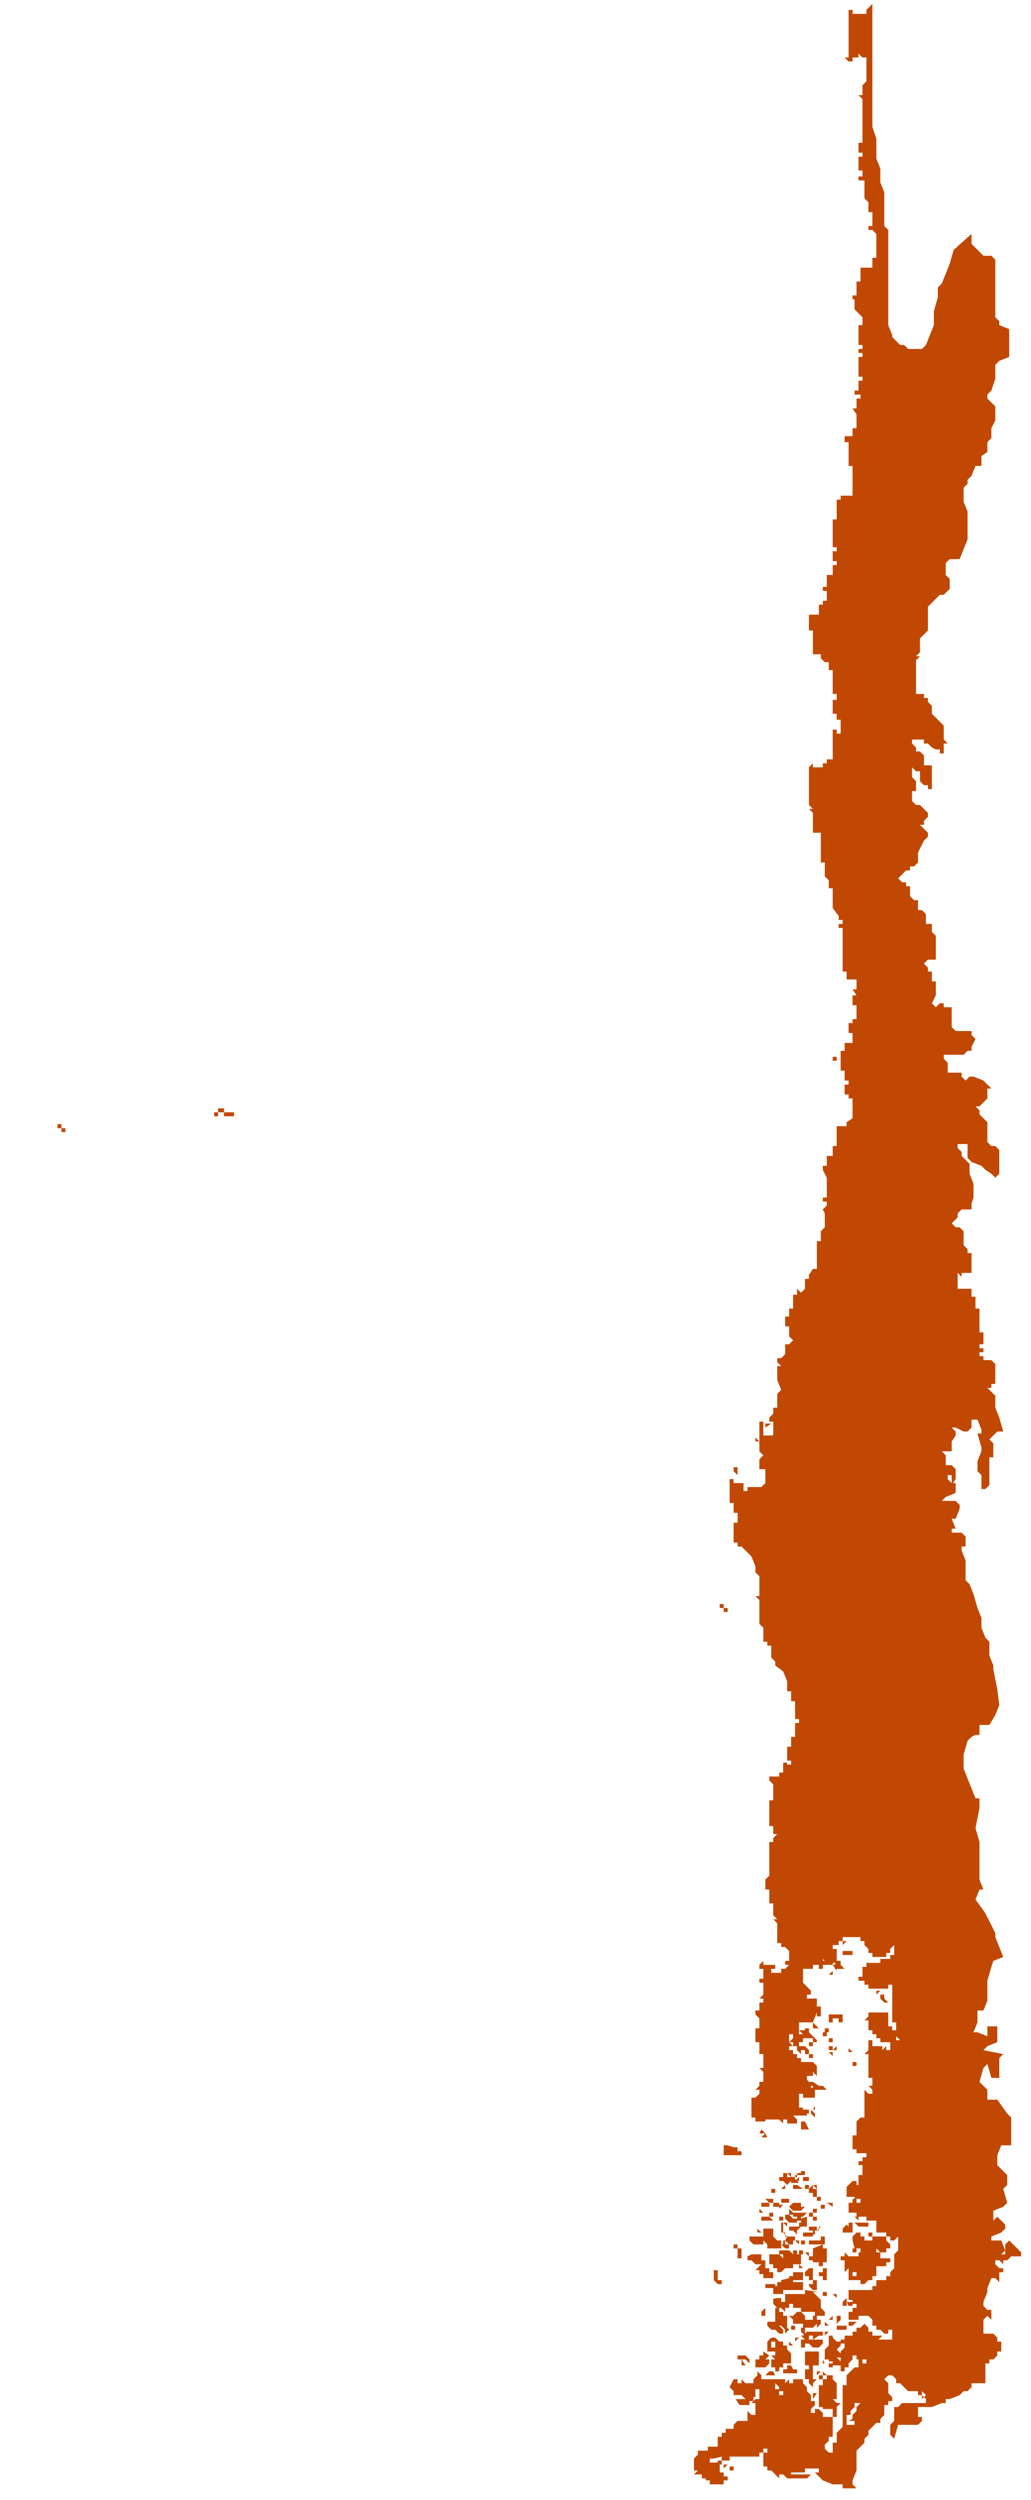 <?xml version="1.0" encoding="utf-8"?>
<!-- Generator: Adobe Illustrator 20.1.0, SVG Export Plug-In . SVG Version: 6.00 Build 0)  -->
<svg version="1.1" id="Layer_1" xmlns="http://www.w3.org/2000/svg" xmlns:xlink="http://www.w3.org/1999/xlink" x="0px" y="0px"
	 viewBox="0 0 52 126.1" style="enable-background:new 0 0 52 126.1;" xml:space="preserve">
<style type="text/css">
	.st0{fill:#C14803;}
</style>
<title>chilean</title>
<path class="st0" d="M49,11.8v0.5l0.2,0.2l0.2,0.2l0.2,0.2H50l0.2,0.2v2.9l0.2,0.2v0.2l0.5,0.2v1.4l-0.5,0.2l-0.2,0.2v0.7L50,19.7
	l-0.2,0.2v0.2l0.2,0.2l0.2,0.2v0.7L50,21.6v0.5l-0.2,0.2v0.5L49.5,23v0.5h-0.3L49,24l-0.2,0.2v0.2l-0.2,0.2v0.7l0.2,0.5v1.4
	l-0.2,0.5l-0.2,0.5h-0.5l-0.2,0.2V29l0.2,0.2v0.5L47.6,30h-0.2l-0.2,0.2l-0.2,0.2l-0.2,0.2v1.2l-0.2,0.2l-0.2,0.2v0.7l-0.2,0.2h0.2
	l-0.2,0.2v1.7h0.2V35h0.2v0.2h0.2v0.2l0.2,0.2V36H47l0.2,0.2l0.2,0.2l0.2,0.2v0.7l0.2,0.2h-0.2v0.5h-0.2v-0.2h-0.2L47,37.7l-0.2-0.2
	h-0.2v-0.2H46v0.2l0.2,0.2v0.2h0.2l0.2,0.2v0.5H47v1.2h-0.2v-0.2h-0.2l-0.2-0.2v-0.5h-0.2l-0.2-0.2v0.5l0.2,0.2v0.5h-0.2v0.5
	l0.2,0.2h0.2l0.2,0.2l0.2,0.2v0.2l-0.2,0.2v0.2h-0.2l0.2,0.2l0.2,0.2v0.2l-0.2,0.2L46.3,43v0.5l-0.2,0.2h-0.2v0.2h-0.2l-0.2,0.2
	l-0.2,0.2l0.2,0.2h0.2v0.2h0.2v0.5l0.2,0.2h0.2v0.5h0.2l0.2,0.2v0.5H47V47l0.2,0.2v1.2h-0.4l-0.2,0.2l0.2,0.2v0.2H47v0.5h0.2v0.7
	L47,50.6l0.2,0.2l0.2-0.2h0.2v0.2H48v1l0.2,0.2H49v0.2l0.2,0.2L49,52.8V53h-0.2l-0.2,0.2h-1v0.2l0.2,0.2v0.5h0.7v0.2l0.2,0.2
	l0.2-0.2h0.2l0.5,0.2l0.2,0.2l0.2,0.2h-0.2v0.5l-0.2,0.2l-0.2,0.2h-0.2l0.2,0.2v0.2l0.2,0.2l0.2,0.2v1l0.2,0.2h0.2l0.2,0.2v0.2
	L50.4,59v0.2l-0.2,0.2l-0.2-0.2L49.7,59l-0.2-0.2L49,58.6l-0.2-0.2v-0.7h-0.5v0.2l0.2,0.2v0.2l0.2,0.2l0.2,0.2v0.5l0.2,0.5v0.7
	L49,60.7V61h-0.5l-0.2,0.2v0.2L48,61.7l0.2,0.2h0.2l0.2,0.2v0.7l0.2,0.2v0.2h0.2v1h-0.5v0.2l-0.2-0.2V65h0.7v0.2H49v0.2h0.2V66h0.2
	v0.2l0,0v0.5l0,0v0.5h0.2v0.2l0,0v0.2l0,0v0.2h-0.2v0.2h0.2v0.2h-0.2v0.2h0.2v0.2H50l0.2,0.2v1H50v0.2h-0.2l0.2,0.2l0.2,0.2V71
	l0.2,0.5l0.2,0.7h-0.3l-0.2,0.2l-0.2,0.2l0.2,0.2v0.7h-0.2v1.4l-0.2,0.2h-0.2v-0.7l-0.2-0.2v-0.5l0.2-0.5v-0.2l-0.2-0.7h0.2v-0.2
	l-0.2-0.5H49V72l-0.2,0.2h-0.2L48.2,72H48l0.2,0.2v0.2L48,72.7v0.5h-0.5l0.2,0.2v0.5H48l0.2,0.2v0.5L48,74.9v-0.5h-0.2v0.2l0.2,0.2
	h0.2v0.5l-0.5,0.2l-0.2,0.2h0.7l0.2,0.2v0.2l-0.2,0.5H48l0.2,0.5H48v0.2h0.5l0.2,0.2v0.5h-0.2v0.2l0.2,0.5v1l0.2,0.2l0.2,0.5
	l0.2,0.7l0.2,0.5v0.5l0.2,0.5l0.2,0.2v0.7l0.2,0.5v0.2l0.2,1L50.4,86l-0.2,0.5L49.9,87h-0.5v0.5h-0.2L49,87.6l-0.2,0.2l-0.2,0.7v0.7
	l0.2,0.5l0.2,0.5l0.2,0.5h0.2v0.5l-0.2,1l0.2,0.7v1.9l0.2,0.5h-0.2l-0.2,0.5l0.5,0.7l0.5,1v0.2l0.2,0.5l0.2,0.5l-0.5,0.2L50,99.2
	l-0.2,0.7v1l-0.2,0.5h-0.3v0.6l-0.2,0.5h0.2l0.5,0.2v-0.5h0.5v0.8l-0.5,0.2l-0.2,0.2l1,0.2l-0.2,0.2v1H50l-0.2-0.7l-0.2,0.2
	l-0.2,0.7l0.2,0.2l0.2,0.2v0.5h0.5l0.5,0.7l0.2,0.2v1.4h-0.5l-0.2,0.5v0.5l0.5,0.5v0.5l-0.2,0.2l0.2,0.7l-0.2,0.2l-0.5,0.2v0.5
	l0.2-0.2l0.2,0.2l0.2,0.2v0.2l-0.2,0.2l-0.5,0.2v0.2h0.5l0.2,0.5l-0.2,0.2h0.2v-0.5l0.2-0.2l0.2,0.2l0.2,0.2l0.2,0.2v0.2h-0.5
	l-0.2,0.2h-0.2v0.2l-0.2-0.2h-0.2v0.2l0.2,0.2h0.2v0.2h-0.2v0.5l-0.2-0.2h-0.2l-0.2,0.5v0.2l-0.2,0.5v0.2l0.2,0.2h0.2v0.5l-0.2-0.2
	l-0.2,0.2v0.7h0.5l0.2,0.2v0.2h0.2v0.5h-0.2v0.2l-0.2,0.2h-0.2v0.2h-0.2v1H49v0.2l-0.2,0.2h-0.2l-0.2,0.2l-0.5,0.2h-0.2v0.2h-0.2
	l-0.5,0.2h-0.7v0.5h0.2v0.2l-0.2,0.2h-1l-0.2,0.7l-0.2-0.2v-0.5l0.2-0.2v-0.7h0.2l0.2-0.2h1.2v-0.2l-0.2-0.2h-0.2v-0.2h-0.5
	l-0.2-0.2v-0.2l0.2-0.2h0.5v0.2h0.2V121l0.2-0.2l-0.2-0.2l-0.2-0.2h-0.7l-0.2-0.2h-0.2v-0.2l-0.2-0.2h-0.2l-0.2,0.2l0.2,0.2v0.5
	l0.2,0.2v0.2h-0.2v0.2h-0.2v0.5l-0.2,0.2v0.2h-0.2l-0.2,0.2l-0.2,0.2v0.2l-0.2,0.2v0.2l-0.2,0.2l-0.2,0.2v1l-0.2,0.5v0.2l0.2,0.2
	h-0.7v-0.2h-0.5l-0.5-0.2l-0.2-0.2l-0.2-0.2h0.2v-0.2h-0.2l0,0h-0.5v0.2h-0.7v0.1h1l-0.2,0.2h-1V125l0,0l-0.2-0.2h-0.2v0.2l-0.2-0.2
	l-0.2-0.2h-0.2v-0.2h-0.2v-0.7h0.2v-0.2h-0.2v0.2h-0.2v0.2H37l0,0h-0.2v0.2h-0.2l0,0h-0.2v-0.2L36,124h-0.2v0.2h0.5v0.5h0.2v0.2h0.2
	v0.2h-0.2v0.2h-0.7v-0.2h-0.2V125h-0.2v-0.2H35l0.2-0.2H35V124l0,0l0.2-0.2v-0.2h0.5v-0.2H36l0,0h0.2v-0.5h0.2v-0.2h0.2v-0.2H37
	v-0.2l0,0l0.2-0.2h0.5v-0.5l0.2,0.2l0,0h0.2V121h0.2v-0.5h-0.2v0.2l0,0v0.2H38v0.2h-0.2v0.2h-0.5l-0.2-0.3V121h0.5l-0.2-0.2H37v-0.2
	l-0.2-0.2L37,120h0.2v0.2h0.2V120l0.2,0.2l0,0H38V120l0.2-0.2h0.2v0.2h0.7v0.5h0.2v0.5l0,0v-0.2h0.2v-0.2h-0.2v-0.2l-0.2-0.2l0,0
	v-0.2h0.5v0.2l0.2-0.2l0,0v0.2h0.2v-0.2h0.5v0.2l0.2,0.2l0,0v0.2l0.2,0.2l0,0v0.3h0.2v0.2l-0.2,0.2v0.2h0.2v-0.2h0.2l0.2,0.2v0.2
	h0.5v0.5H42v0.5h-0.2v0.2l-0.2,0.2v0.2l0.2,0.2H42v-0.5h0.2v-0.5l0.2-0.2l0.2-0.2l0,0h0.5v-0.2H43l0,0h-0.2L43,122v-0.2l0.2-0.2
	v-0.2l0.2-0.2l0,0h-0.3v0.2l-0.2,0.2v0.2h-0.2v0.5l-0.2,0.2v-1.7l0,0v-0.5h0.2v-0.5l0.2-0.2l0.2-0.2h0.2V119h0.2l0,0l0,0v0.2h0.2
	V119h-0.5v-0.2h-0.2v0.2l-0.2,0.2v0.2h-0.2v0.2h-0.2v-1l0.2-0.2v-0.2h-0.2V118h0.2v-0.2H43v-0.2h0.2v-0.2h0.2l0.2-0.2h-0.2l0,0h0.2
	l0.2,0.2v0.2h0.2v0.2h0.5l-0.2,0.2h0.7v-0.5h-0.2v0.2h-0.2l-0.2-0.2h-0.2v-0.2H44V117l-0.2-0.2h-0.5v0.2h-0.5v-0.2h-0.2l0,0h0.2
	v-0.2H43v-0.2h0.2v-0.2H43v-0.2h-0.2v-0.5H44v-0.2h0.2V115h0.5v-0.2h0.2v-0.2l0.2-0.2l0,0l0,0v-0.5l0,0v-0.2l0.2-0.2V113h0.2l0,0
	h-0.2v-0.2l0,0l-0.2,0.2h-0.2v-0.2h-0.2v-0.2h-0.5V112h-0.5v-0.2h-0.5v-0.2H43l0,0h-0.2v-0.5H43v-0.2h0.2v0.2h0.2v-0.2h-0.3v-0.7
	h0.2v-0.5h0.2v-0.5h-0.2V109h0.2v-0.2h0.2v-0.2h-0.5v-0.2h-0.2v-0.5H43v-0.2h0.2V107l0,0l0.2-0.2h0.2v-1.4l0.2,0.2h0.2v-0.2
	l-0.2-0.2l0,0h0.2v-0.2H44v-0.2h-0.2v-1.2h-0.2l0.2-0.2v-0.5H44v0.3h0.5v0.2l0.2-0.2v0.2h0.2V103h-0.5v-0.2h-0.2v-0.2h-0.2v-0.2
	h-0.2v-0.5h-0.2l0.2-0.2l0,0v-0.2h1v0.7h0.2v0.2h0.2v0.5h0.2l-0.2-0.2V102h-0.2v-1.9h-0.2l-0.2,0.2H44l0,0h-0.2v-0.2h-0.2v-0.2h-0.3
	v-0.2h0.2v-0.5h0.2v-0.2h0.2l0,0h0.5v-0.2h0.5v-0.2h0.2v-0.5l-0.2,0.2v0.2h-0.2v0.2h-0.7v-0.2h-0.2v-0.2l-0.2-0.2v-0.2h-0.2v-0.2H43
	l0,0h-0.5v0.2h-0.2v0.2H42v0.2h0.2v0.7h-0.5l-0.2-0.2v0.5h-0.2v-0.2H41v0.2h-0.5l-0.2-0.2h-0.7v-0.2h0.2v-0.5l-0.2-0.2l0,0h-0.2
	v-0.2h-0.2v-0.2l0,0v-0.2l0,0V97l0,0l-0.2-0.2h0.2l-0.2-0.2V96h-0.2v-0.5l0,0v-0.2h-0.2v-0.5l0.2-0.2v-1.2l0,0v-0.5h0.2v-0.2
	l0.2-0.2h-0.2v-0.2l0,0v-0.2h-0.2V91l0,0v-0.2h0.2V90l-0.2-0.2v-0.2h0.5v-0.2h0.2v-0.5h0.2V89h0.2v-0.2h-0.2v-0.7h0.2v-0.5h0.2v-0.2
	l0,0v-0.5h0.2v-0.2h-0.2v-0.2l0,0v-0.7h-0.2l0,0l0,0v-0.5h-0.2v-0.5l-0.2-0.5L39.1,84v-0.2l-0.2-0.2V83h-0.2v-0.2h-0.2v-0.7
	l-0.2-0.2v-1.2l-0.2-0.2h0.2v-1l-0.2-0.2V79l-0.2-0.5L37.4,78h-0.2v-0.2H37v-1h0.2v-0.5H37v-0.5h-0.2v-1.2H37v0.2h0.5v0.2l0,0v0.2
	h0.2v-0.2h0.7l0.2-0.2v-0.7h-0.3v-0.5l0.2-0.2l-0.2-0.2v-0.5h-0.2v-0.2l0.2,0.2v-1h0.2v0.7h0.5v-0.7h-0.2v-0.2l0,0l0.2-0.2l0,0l0,0
	V71h0.2v-0.7l0.2-0.2l-0.2-0.5v-0.7h0.2l-0.2-0.2v-0.2h0.2l0.2-0.2v-0.5h0.2l0.2-0.2l-0.2-0.2v-0.5h-0.2v-0.5h0.2V66h0.2v-0.7h0.2
	V65l0.2,0.2L40.6,65v-0.5h0.2v-0.2L41,64h0.2v-1.4h0.2v-0.5l0.2-0.2v-0.7L41.5,61l0.2-0.2v-0.2h-0.2v-0.2h0.2v-1L41.5,59l0,0v-0.2
	h0.2v-0.5H42v-0.5h0.2v-1h0.5v-0.2l0.3-0.2v-1h-0.2v-0.2h-0.2v-0.5h0.2v-0.2h-0.2V54h-0.2v-0.5H42v-0.2h0.2v0.2h0.2V53h0.2v-0.2l0,0
	v-0.2H43v-0.5h-0.2v-0.5H43v-0.2h0.2v-0.7H43v-0.5h0.2L43,49.9h0.2v-0.5h-0.5V49h-0.2v-2.2h-0.2v-0.2h0.2v-0.2h-0.2v-0.2L42,45.8
	l0,0v-1h-0.2v-0.4l-0.2-0.2l0,0v-0.7h-0.2V42H41v-1l-0.2-0.2H41l-0.2-0.2v-1.9l0.2-0.2v0.2h0.5v-0.2h0.2v-0.2H42v-1l0,0V37l0,0v-0.2
	h0.2V37h0.2v-0.7h-0.2V36H42v-0.5l0,0v-0.2h0.2V35H42v-1.2h-0.2v-0.2l0,0v-0.2h-0.2l-0.2-0.2v-0.2H41v-1l0,0v-0.2h-0.2V31h0.5v-0.5
	h0.2v-0.2h0.2v-0.5h-0.2v-0.2h0.2V29H42v-0.5h0.2v-0.2H42v-0.5h0.2v-0.2H42v-1.4h0.2v-1h0.2V25h0.2l0,0H43v-1.5h-0.2v-1l0,0v-0.2
	h-0.2V22h0.2l0,0H43v-0.4h0.2v-0.7L43,20.6h0.2v-0.5h0.2v-0.2h-0.3v-0.2h0.2v-0.5h0.2V19h-0.2v-1h0.2v-0.2h-0.2v-0.2h0.2v-0.2h-0.2
	v-1h0.2V16l-0.2-0.2l-0.2-0.2v-0.5H43v-0.2h0.2v-0.7h0.2v-0.5l0,0v-0.2H44V13h0.2v-1.2L44,11.6h-0.2v-0.2H44v-0.7h-0.2v-0.5
	l-0.2-0.2V9.4l0,0V9.1h-0.3V8.9h0.2V8.6h-0.2V8.2l0,0V7.9h0.2V7.7h-0.2V7.4l0,0V7.2h0.2V7l0,0V5l-0.2-0.2h0.2V4.6l0,0V4.3l0.2-0.2
	V2.9h-0.2l-0.2-0.2v0.2H43v0.2h-0.2l0,0l-0.2-0.2h0.2V0.5H43v0.2h0.7V0.5L44,0.2v6.2L44.2,7v1l0.2,0.5v0.7l0.2,0.5v1.7l0.2,0.2v4.8
	l0.2,0.5V17l0.2,0.2l0.2,0.2h0.2l0.2,0.2h0.7l0.2-0.2l0.2-0.5l0.2-0.5v-0.7l0.2-0.7v-0.5l0.2-0.2l0.2-0.5l0.2-0.5l0.2-0.7L49,11.8z
	 M43.5,16.8L43.5,16.8z M0,18L0,18z M42,28.1L42,28.1z M40.6,32.2L40.6,32.2z M41,33.2L41,33.2z M40.8,33.4L40.8,33.4z M41,33.2
	L41,33.2z M41,34.8L41,34.8z M42.5,47L42.5,47z M11.3,55.9v0.2h0.5v0.2h-0.5v-0.2H11v0.2h-0.2v-0.2H11v-0.2H11.3z M10.8,56.6
	L10.8,56.6z M3.1,57.1v-0.2H2.9v-0.2h0.2v0.2h0.2v0.2H3.1z M38.9,71.8L38.6,72v-0.2H38.9z M37.2,74.2L37.2,74.2v0.2L37,74.2v-0.2
	h0.2L37.2,74.2z M36.5,80.9v0.2h0.2v0.2h-0.2v-0.2h-0.2v-0.2H36.5z M42.5,97.7v-0.2l0,0V97.7z M42.5,97.9h0.2l-0.2,0.2V97.9
	L42.5,97.9z M42.7,98.4H43v0.2h-0.5v-0.2L42.7,98.4z M41.5,98.9h0.2l0,0H42v0.2h-0.5V98.9z M39.4,98.9L39.4,98.9z M42.2,98.9h0.2
	v0.2l0.2,0.2h-0.5v-0.2l0,0L42.2,98.9z M38.9,99.1h0.2v0.2h-0.2v0.2h0.5v-0.2h0.2l0.2-0.2h0.2l0,0h0.5v0.5l0,0v0.2l0,0v0.2l0.2,0.2
	l0.2,0.2v0.2h-0.2v0.2H41l0.2,0.2v0.2h0.2v0.5h-0.2v-0.2L41,102l0,0h-0.7v0.7h0.2v0.3h-0.2v0.2H40V103h-0.2l0.2-0.2v-0.2h-0.2v0.2
	l0,0v0.2l0.2,0.2h-0.2v0.2H40v0.2h0.2v0.2h0.2v0.2H41l0.2,0.2v0.5l-0.2-0.2v0.2h-0.5l0,0h0.2v0.2l0,0l0.2,0.2v0.2h0.2v0.5H41l0,0
	h-0.5v-0.2h-0.2v0.7h0.2v0.2h0.2v0.2H40l0.2,0.2v0.2h-0.5v-0.2h-0.2v0.2l-0.2-0.2h-0.2l0,0h-0.5V107h-0.5v-0.2h-0.2v-0.2l0,0V106
	l0,0v-0.2h0.2l0.2-0.2v-0.2h-0.2l0.2-0.2v-0.2h0.2v-0.5l0,0l-0.2-0.2h0.2v-0.2l0,0v-0.5h-0.2V103h-0.2v-0.7h0.2v-0.5l-0.2-0.2v-0.2
	h0.2V101h0.2v-0.2h-0.2l0.2-0.2V100h-0.2v-0.2h0.2v-0.5h-0.2v-0.2l0.2-0.2v0.2L38.9,99.1L38.9,99.1L38.9,99.1z M42,99.1L42,99.1
	L42,99.1z M41.3,99.4L41.3,99.4z M42,99.4L42,99.4z M42.2,99.4L42,99.1h0.2V99.4z M43,99.6L43,99.6z M42,99.6h-0.2l0.2-0.2V99.6z
	 M42.2,99.6L42.2,99.6z M44.6,100.6v-0.5h0.2v0.2h-0.2V100.6z M44.1,100.6L44.1,100.6z M44.4,100.4l-0.2,0.2v-0.2H44.4z M44.6,100.6
	v0.2l0.2,0.2h-0.2l-0.2-0.2l0,0v-0.2H44.6z M41.2,100.8v0.2H41v-0.2L41.2,100.8L41.2,100.8z M42.2,101.6L42.2,101.6z M42.5,101.6
	v0.4h-0.2v-0.2H42v-0.2h0.2l0,0L42.5,101.6z M42,101.8h-0.2v-0.2H42L42,101.8z M41.8,101.8H42v0.2h-0.2L41.8,101.8L41.8,101.8
	L41.8,101.8z M41.3,102.3H41V102L41.3,102.3z M42.5,102.3L42.5,102.3z M40.6,102.3h0.2v0.2l0.2,0.2l0.2,0.2v0.2l0,0V103H41v-0.2
	h-0.7v-0.2h0.2l-0.2-0.2H40.6z M41.8,102.3v0.2h-0.2v-0.2H41.8z M41,102.5L41,102.5z M41.5,102.5h0.2v0.2h-0.2V102.5z M42,102.8
	L42,102.8z M41.8,102.8H42v0.2h-0.2L41.8,102.8z M41,103.2h-0.2V103H41L41,103.2z M42.2,103.2v0.2H42L42.2,103.2H42l0,0H42.2z
	 M40.6,103.2l0.2,0.2v0.2H41v0.2h-0.2v-0.2h-0.2v-0.2h-0.2v0.2l-0.2-0.2v-0.2H40.6L40.6,103.2z M42,103.2v0.2h-0.2v-0.2H42z
	 M43,103.5L43,103.5h-0.2v-0.2L43,103.5z M41.1,103.5L41.1,103.5z M41.8,103.5H42v0.2L41.8,103.5L41.8,103.5L41.8,103.5z M43.7,104
	v-0.2l0,0V104z M43.2,104L43.2,104v0.2l0,0l0,0H43V104H43.2z M42.8,104L42.8,104z M42.8,104.2L42.8,104.2z M41.6,105.2L41.6,105.2z
	 M41.3,105.2h0.2l0.2,0.2H41v-0.2h-0.2V105H41L41.3,105.2z M41.6,105.7L41.6,105.7z M41.1,106.2v0.2h0.2l0,0H41L41.1,106.2
	L41.1,106.2z M41.1,106.6L41.1,106.6v0.2l-0.2-0.2v-0.2L41.1,106.6z M40.8,106.6h-0.5v-0.2h0.5V106.6z M40.8,107.4L40.8,107.4h-0.2
	l0,0h-0.2V107h0.2L40.8,107.4z M38.4,107.4l0.2,0.2h-0.3L38.4,107.4L38.4,107.4z M38.7,107.8h-0.3l0.2-0.2L38.7,107.8z M37,108.3
	h0.2v0.2h0.2v0.2h-0.7l0,0h-0.2v-0.5h0.2l0,0L37,108.3z M43.7,108.6L43.7,108.6z M43.5,108.8L43.5,108.8z M41.8,109.3L41.8,109.3z
	 M43.5,109.5L43.5,109.5z M40.4,109.5h0.2v0.2h-0.5v0.2l0,0l0.2,0.2h-0.2l0,0h-0.2V110l-0.2,0.2l0,0l-0.2-0.2h-0.2v-0.2h0.2v-0.2
	h0.2v0.2h0.5v-0.2H40.4z M39.9,109.8l-0.2-0.2h0.2V109.8z M39.6,109.8L39.6,109.8z M40.8,109.8v0.2h-0.7l0.2-0.2v0.2h0.2v-0.2H40.8z
	 M43.2,110.8h-0.5v-0.5L43,110h0.2C43.2,110,43.2,110.8,43.2,110.8z M41,110.2L41,110.2z M40.8,110.2L40.8,110.2z M41.2,110.4
	l-0.2-0.2h0.2V110.4z M40.5,110.4H40v-0.2h0.2L40.5,110.4z M39.3,110.4v-0.2l0,0V110.4z M41.2,110.6v0.2h0.2v0.2h-0.2v-0.2H41v-0.2
	h-0.2v-0.2l0.2-0.2v0.2h0.2L41.2,110.6z M40.8,110.4h-0.2v-0.2h0.2V110.4z M39.6,110.4h-0.2l0.2-0.2V110.4z M39.1,110.6h-0.2v-0.2
	h0.2V110.6z M42.7,110.6L42.7,110.6z M38.8,110.6L38.8,110.6z M41.5,110.6v0.2l0,0V110.6L41.5,110.6z M40.8,110.6L40.8,110.6z
	 M39.3,110.6v0.2l0,0V110.6z M38.8,110.9L38.8,110.9z M41,110.9L41,110.9z M39.6,110.9v0.2h-0.2v-0.2H39.6z M38.8,110.9h0.2v0.2
	h-0.2l-0.2-0.2H38.8z M40.5,110.9L40.5,110.9z M40.8,110.9L40.8,110.9z M39.8,111.1h-0.2v-0.2h0.2L39.8,111.1z M39,111.1L39,111.1z
	 M40.2,111.1h0.2v0.2l0,0l0,0h0.2l-0.2,0.2H40l-0.2-0.2l0.2-0.2H40.2z M41.7,111.1H42v0.2L41.7,111.1l0.1,0.2l0,0L41.7,111.1
	L41.7,111.1L41.7,111.1z M39.3,111.1v0.2H39v-0.2H39.3z M39.3,111.4v-0.2h0.2L39.3,111.4z M41.4,111.4v-0.2h0.2v0.2H41.4z
	 M38.8,111.1v0.2h-0.4v-0.2H38.8L38.8,111.1z M40.5,111.4L40.5,111.4z M39.8,111.4l0.2,0.2h0.5v0.2H40v0.5l0,0v-0.2h-0.2l-0.2-0.2
	v-0.2h0.2l0.2,0.2v-0.2h-0.2V111.4L39.8,111.4C39.8,111.4,39.8,111.4,39.8,111.4z M41.2,111.4v0.2H41v-0.2H41.2z M38.6,111.4
	L38.6,111.4z M38.3,111.6v-0.2l0.2,0.2H38.3z M39,111.6L39,111.6z M38.8,111.6H39v0.2h-0.2V111.6L38.8,111.6z M39,111.6L39,111.6z
	 M40.5,111.8v-0.2h0.2L40.5,111.8z M41,111.8h-0.2v-0.2H41L41,111.8z M42.9,111.8L42.9,111.8z M38.8,111.8l0.2,0.2h-0.6v-0.2H38.8
	L38.8,111.8z M39.5,111.8v0.2h-0.2v-0.2H39.5z M41.2,111.8v0.2H41v-0.2H41.2z M39.3,111.8L39.3,111.8z M40.7,111.8L40.7,111.8z
	 M40.2,111.8h0.2v0.2h-0.2V111.8z M41.9,111.8L41.9,111.8z M40.7,111.8v0.5h-0.2l0,0h-0.2v-0.2H40v-0.2h0.2v0.2h0.2v-0.2L40.7,111.8
	z M42.9,111.8L42.9,111.8z M41.9,112.1L41.9,112.1z M43.3,111.8v0.2l-0.2-0.2H43.3z M41.6,112.1L41.6,112.1z M41.4,112.1L41.4,112.1
	z M43.3,112.1v0.2l-0.2-0.2l0,0H43.3z M42.6,112.1L42.6,112.1z M39.5,112.1h0.2v0.2h0.7l-0.2,0.2v0.2l0,0l-0.2-0.2h-0.2v-0.2h-0.1
	L39.5,112.1z M39.5,112.1v0.5l0.2,0.2h-0.1v-0.2h-0.2v-0.5H39.5z M41.2,112.3L41.2,112.3z M43.8,112.3h-0.5l0,0l0,0v-0.2h0.5V112.3z
	 M42.8,112.3v-0.2H43v0.5h-0.5v-0.2l0.2-0.2L42.8,112.3z M41.4,112.3L41.4,112.3L41.4,112.3z M38.7,112.3L38.7,112.3z M39,112.6
	h-0.5v-0.2H39V112.6z M41.1,112.3h0.2v0.2h-0.2v0.2H41v-0.2h-0.2v-0.2H41l0,0h0.2v0.2l0.2-0.2H41.1z M40.4,112.6L40.4,112.6
	L40.4,112.6z M38.2,112.6v-0.2l0.2,0.2h-0.1l0,0H38.2z M43.8,112.6L43.8,112.6H44v0.2h0.7v0.2l0.2,0.2v0.2h-0.2v0.2h-0.3l-0.2-0.2
	v0.2h0.2v0.3h0.5v0.2h-0.2v0.2h-0.5v0.5h-0.2v0.2h-0.2l-0.2,0.2h-0.2v-0.2H43V115h-0.2v-0.2H43l0,0h0.2v-0.2H43v0.2h-0.2v-0.2l0,0
	v-0.2l-0.2,0.2V114h-0.2v-0.2h0.2v-0.2l0,0l0.2,0.2l0,0h0.5v-0.2H43v-0.2h0.2v0.2h0.2v-0.2h-0.3L43,113v-0.2l0.2-0.2h0.2v0.2h0.2
	v0.2H44v-0.2h-0.2L43.8,112.6l0.2,0l0,0L43.8,112.6z M40.6,112.6H41v0.2h-0.5v-0.2H40.6z M41.4,112.6L41.4,112.6z M44.5,112.6
	L44.5,112.6z M39,112.6v0.2l0.2,0.2h-0.5v0.2l-0.2-0.2l0,0v0.2H38l-0.2-0.2v-0.2h0.7v-0.2H39z M42.6,112.6L42.6,112.6z M42.8,112.8
	L42.8,112.8z M39.7,112.8h0.2l0,0h0.2v0.2l0.2,0.2h-0.5v0.2h-0.2v-0.2h-0.1V113h0.5v0.2h-0.2l-0.2-0.2v0.2h0.7V113h-0.7L39.7,112.8
	l0.2,0L39.7,112.8z M41.4,112.8h0.2v0.2h-0.2V112.8z M39.2,113h0.2v0.2h0.2v0.2l-0.2-0.2v0.2h-0.7v-0.2l0,0V113L39.2,113L39.2,113z
	 M40.6,113v0.2h-0.2V113L40.6,113z M41.4,113h0.2v0.2h-0.5V113L41.4,113z M41,113h0.2v0.2H41V113z M40.8,113H41v0.2h-0.2L40.8,113z
	 M42.7,113.2L42.7,113.2L42.7,113.2z M41.2,113.2L41.2,113.2z M41.5,113.2v0.2l-0.2-0.2l0.2,0.2h0.2v0.7h-0.2v0.2h-0.2v-0.2H41V114
	h-0.2v-0.2l-0.2-0.2h0.2v0.2H41v-0.2l0,0v-0.2L41.5,113.2L41.5,113.2z M42.7,113.5L42.7,113.5z M43.4,113.5L43.4,113.5z M38.6,113.5
	L38.6,113.5z M37.2,113.2v0.2h0.2v0.5h-0.2v-0.5H37v-0.2L37.2,113.2z M40.5,113.7h-0.2v-0.2h0.2V113.7z M42.9,113.5L42.9,113.5z
	 M39.8,113.5l0.2,0.2v-0.2h0.2v0.2h0.2v0.3h0.2l0,0h-0.2v0.2H40v0.2h-0.4l-0.2,0.2h-0.2v-0.2h-0.2v-0.2h-0.2v-0.5h0.5l0.2,0.2v-0.2
	h-0.2v-0.2L39.8,113.5L39.8,113.5z M41.7,113.7L41.7,113.7z M37.9,113.7h0.5v0.3h0.2v0.2h-0.5l-0.2-0.2l0,0h-0.2v-0.2L37.9,113.7z
	 M41,114.2L41,114.2z M38.4,114.2h0.2v0.2h0.2v0.2h0.2v0.3h-0.5v-0.2h-0.2v-0.2h-0.2L38.4,114.2z M41.7,114.2L41.7,114.2z
	 M41.7,114.4v0.6h-0.2v-0.2h-0.2v-0.2h0.2v-0.2h0.2V114.4z M40.5,114.4L40.5,114.4z M40.5,114.4h-0.2v-0.2L40.5,114.4z M40.5,114.4
	L40.5,114.4z M40.8,114.4H41v0.6h0.2v0.5H41l-0.2-0.2V115l0,0v0.2H41V115h-0.2v-0.2h-0.2v-0.2L40.8,114.4z M40.5,114.7v0.3h-0.7
	v-0.2H40v-0.2h0.5V114.7z M41.2,114.7v-0.2l0,0V114.7z M36.4,115.2h-0.2L36,115v-0.5h0.2v0.5h0.2L36.4,115.2z M41.2,114.9
	L41.2,114.9z M41.5,114.9L41.5,114.9z M39.6,114.9L39.6,114.9z M41.7,114.9L41.7,114.9L41.7,114.9z M39.8,114.9H40v0.2h0.5v0.2l0,0
	v0.2h-1v0.2H39v-0.2l0,0v-0.2h0.2v-0.2h0.2V115L39.8,114.9z M39.3,114.9v0.2l0,0V114.9z M38.8,115.2L38.8,115.2z M39.1,115.2
	L39.1,115.2L39.1,115.2z M38.8,115.2L38.8,115.2z M38.6,115.2h0.5v0.2h-0.5V115.2z M42.2,115.4L42.2,115.4z M42.9,115.4L42.9,115.4z
	 M37.9,115.4L37.9,115.4z M41.8,115.4L41.8,115.4z M42.2,115.6L42.2,115.6z M38.2,115.4L38.2,115.4z M41.5,115.6h0.2v0.2h-0.2V115.6
	z M41.3,115.6H41l0.2,0.2l0,0l0.2,0.2v0.2l0,0v0.2h0.2l0,0l0,0l0,0h-0.2l0.2,0.2l0,0v0.2h-0.5v-0.2h-0.7v-0.2H40v-0.2h-0.2v0.2h-0.2
	v-0.7h1v-0.2L41.3,115.6L41.3,115.6z M42.5,115.9L42.5,115.9z M42.2,115.9l-0.2-0.2h0.2V115.9z M39.1,115.9L39.1,115.9z M42.5,115.9
	L42.5,115.9z M42.7,116.1h-0.2l0.2-0.2V116.1z M42.5,116.1L42.5,116.1z M39.4,115.9v0.2h0.2v0.5l-0.2-0.2h-0.2l-0.2-0.2v-0.2
	C38.9,115.9,39.4,115.9,39.4,115.9z M42,115.9L42,115.9z M42.7,116.1H43v0.2h-0.2L42.7,116.1L42.7,116.1l0,0.2h-0.2v-0.2H42.7
	L42.7,116.1L42.7,116.1z M42.2,115.9v0.2l0,0V115.9z M42.5,116.1L42.5,116.1z M38.6,116.6v0.2h-0.2v-0.2l0.2-0.2L38.6,116.6z
	 M39.1,116.4h0.2v0.2h0.2v0.2h0.2v0.2l0,0v0.5l-0.2-0.2h-0.2v-0.2h-0.2V116.4z M42.5,116.6L42.5,116.6z M42.2,116.6L42.2,116.6z
	 M42.5,116.6L42.5,116.6z M40.6,116.8v0.2h0.2l0,0H41v-0.2h0.2v0.2h0.2v0.2l-0.2,0.2v-0.2l-0.2,0.2l0,0l0,0h-0.5v-0.2h-0.2l0,0H40
	v-0.2l-0.2-0.2H40l0.2-0.2h0.2L40.6,116.8z M40.1,116.8L40.1,116.8z M42.2,116.8h0.2v0.2l-0.2,0.2C42.2,117.3,42.2,116.8,42.2,116.8
	z M42,116.8v0.2h-0.2L42,116.8z M38.9,117.1L38.9,117.1z M38.2,116.8L38.2,116.8z M38.9,117.1L38.9,117.1z M42.5,117.1L42.5,117.1z
	 M39.1,117.1h0.2v0.2l0.2,0.2v0.2h-0.2l-0.2-0.2h-0.2l-0.2-0.2v-0.2C38.6,117.1,39.1,117.1,39.1,117.1z M40.1,117.3v-0.2l0,0V117.3z
	 M43.2,117.1l-0.2,0.2h-0.2v-0.2C42.8,117.1,43.2,117.1,43.2,117.1z M41.6,117.1l0.2,0.2h-0.2V117.1z M38.4,117.3L38.4,117.3z
	 M42.5,117.3L42.5,117.3z M42.5,117.3h0.2v0.2h-0.5v-0.2H42.5z M39.4,117.3h0.2l0,0l0.2,0.2l-0.2,0.2v-0.2L39.4,117.3z M40.1,117.3
	v0.2h-0.2v-0.2H40.1z M41.6,117.3L41.6,117.3z M40.6,117.8l-0.2-0.2v-0.2h0.2C40.6,117.3,40.6,117.8,40.6,117.8z M41.8,117.6
	L41.8,117.6z M41.3,117.6L41.3,117.6z M41.3,117.6h0.2v0.2h-0.2L41,118v-0.2h-0.5l0.2-0.2H41.3z M41.8,117.6l-0.2,0.2v-0.2H41.8z
	 M40.1,117.6L40.1,117.6z M40.3,117.8L40.3,117.8z M42.2,117.6v0.2l0,0V117.6z M45.1,117.8L45.1,117.8z M44.6,117.8L44.6,117.8z
	 M45.1,117.8l-0.2,0.2L45.1,117.8z M40.6,117.8h0.2v0.2h0.7v0.2l-0.2,0.2H41l0,0l-0.2-0.2h-0.2v0.2h-0.2v-0.2l0,0V118h0.2l-0.2-0.2
	H40.6z M38.9,118.8v-0.2h-0.2v-0.5l0.2-0.2h0.2v0.2h-0.2V118.8z M42,118.1v-0.2l0.2,0.2l0,0h0.2v0.2l0,0l-0.2,0.2l0.2,0.2l0,0v0.2
	h-0.2l0,0l0.2,0.2v0.2H42v-0.2h-0.2V119h-0.2v-0.5l0.2-0.2l0,0v-0.5H42L42,118.1z M40.3,118.1h-0.2v-0.2h0.2l-0.2,0.2H40.3z
	 M39.3,118.1h0.2v0.2h0.2v0.2l0.2,0.2v0.5h-0.4l0,0l0,0v0.2h-0.2v0.2h-0.2v-0.2h-0.2v-0.2h0.2V119l-0.2-0.2h0.2v-0.2h-0.2v-0.2h0.2
	v-0.5L39.3,118.1z M40,118.1L40,118.1z M40,118.3L40,118.3h-0.2v-0.2L40,118.3z M40.8,118.6h0.5v0.7H41v0.2h-0.2v-0.2h-0.2v-0.5l0,0
	v-0.2H40.8L40.8,118.6L40.8,118.6z M38.8,118.8l-0.2,0.2l0,0h0.2v0.2l-0.2,0.2h-0.5V119h0.2v-0.2h0.2v-0.2L38.8,118.8z M37.6,118.8
	L37.6,118.8l0.2,0.2v0.2l0,0l-0.2-0.2h-0.2v-0.2H37.6z M37.9,118.8L37.9,118.8z M41.5,119L41.5,119z M37.4,118.8v0.2h-0.2v-0.2
	L37.4,118.8z M38.8,119L38.8,119z M39.1,119.3h-0.2V119h0.2V119.3z M37.6,119.3h-0.2V119L37.6,119.3z M37.6,119.3L37.6,119.3z
	 M41.5,119v0.2H42v0.2h-0.2v-0.2h-0.2L41.5,119z M40,119.5h0.2v0.2h-0.7v-0.2h0.2v-0.2h0.2L40,119.5z M38.8,119.5L38.8,119.5z
	 M40.3,119.3L40.3,119.3z M40.8,119.5H41v0.5h0.2l-0.2,0.2v0.2l-0.2-0.2V120h-0.2v-0.5L40.8,119.5L40.8,119.5L40.8,119.5L40.8,119.5
	z M39.1,119.8h-0.5l0.2-0.2h0.2L39.1,119.8z M40.5,119.5L40.5,119.5z M41.2,119.8v-0.2h0.2L41.2,119.8z M40.5,119.5L40.5,119.5z
	 M40.5,119.8L40.5,119.8z M38.6,119.8L38.6,119.8z M41.5,119.8v-0.2l0.2,0.2H41.5v0.2h-0.2v-0.2L41.5,119.8L41.5,119.8L41.5,119.8z
	 M39.6,119.8L39.6,119.8L39.6,119.8z M42.2,119.8L42.2,119.8z M38.4,119.8h-0.2v-0.2L38.4,119.8z M42,119.8v0.2l0,0l0.2,0.2v0.8H42
	l0.2,0.2h0.2l-0.2,0.2v0.5H42v-0.2l0,0v-0.2h-0.5v-0.2h-0.2v-0.5l0,0v-0.5h0.2V120h0.2v-0.2L42,119.8z M38.4,119.8L38.4,119.8z
	 M41.7,120L41.7,120z M41,120.5v0.2h0.2L41,121L41,120.5L41,120.5z M42.2,121.2L42.2,121.2z M38.1,121.2h-0.2l0.2-0.2V121.2z
	 M41.5,121.4h-0.2v-0.2h0.2V121.4z M37.4,121.7h-0.2l0,0H37.4z M36.7,124.1L36.7,124.1z M36.9,124.1L36.9,124.1z M36.2,124.3v-0.2
	h0.2v0.2H36.2z M36.4,124.1v0.2l0,0V124.1z M36.7,124.3H37l0,0H36.7z M36.7,124.3L36.7,124.3z M37.2,124.6L37.2,124.6H37l0,0h-0.2
	v-0.2H37v0.2H37.2z M36.7,124.3l-0.2,0.2v-0.2H36.7z M36.7,124.8L36.7,124.8z M36.9,124.8L36.9,124.8z M40,124.8L40,124.8z
	 M39.3,125.5L39.3,125.5z"/>
</svg>
